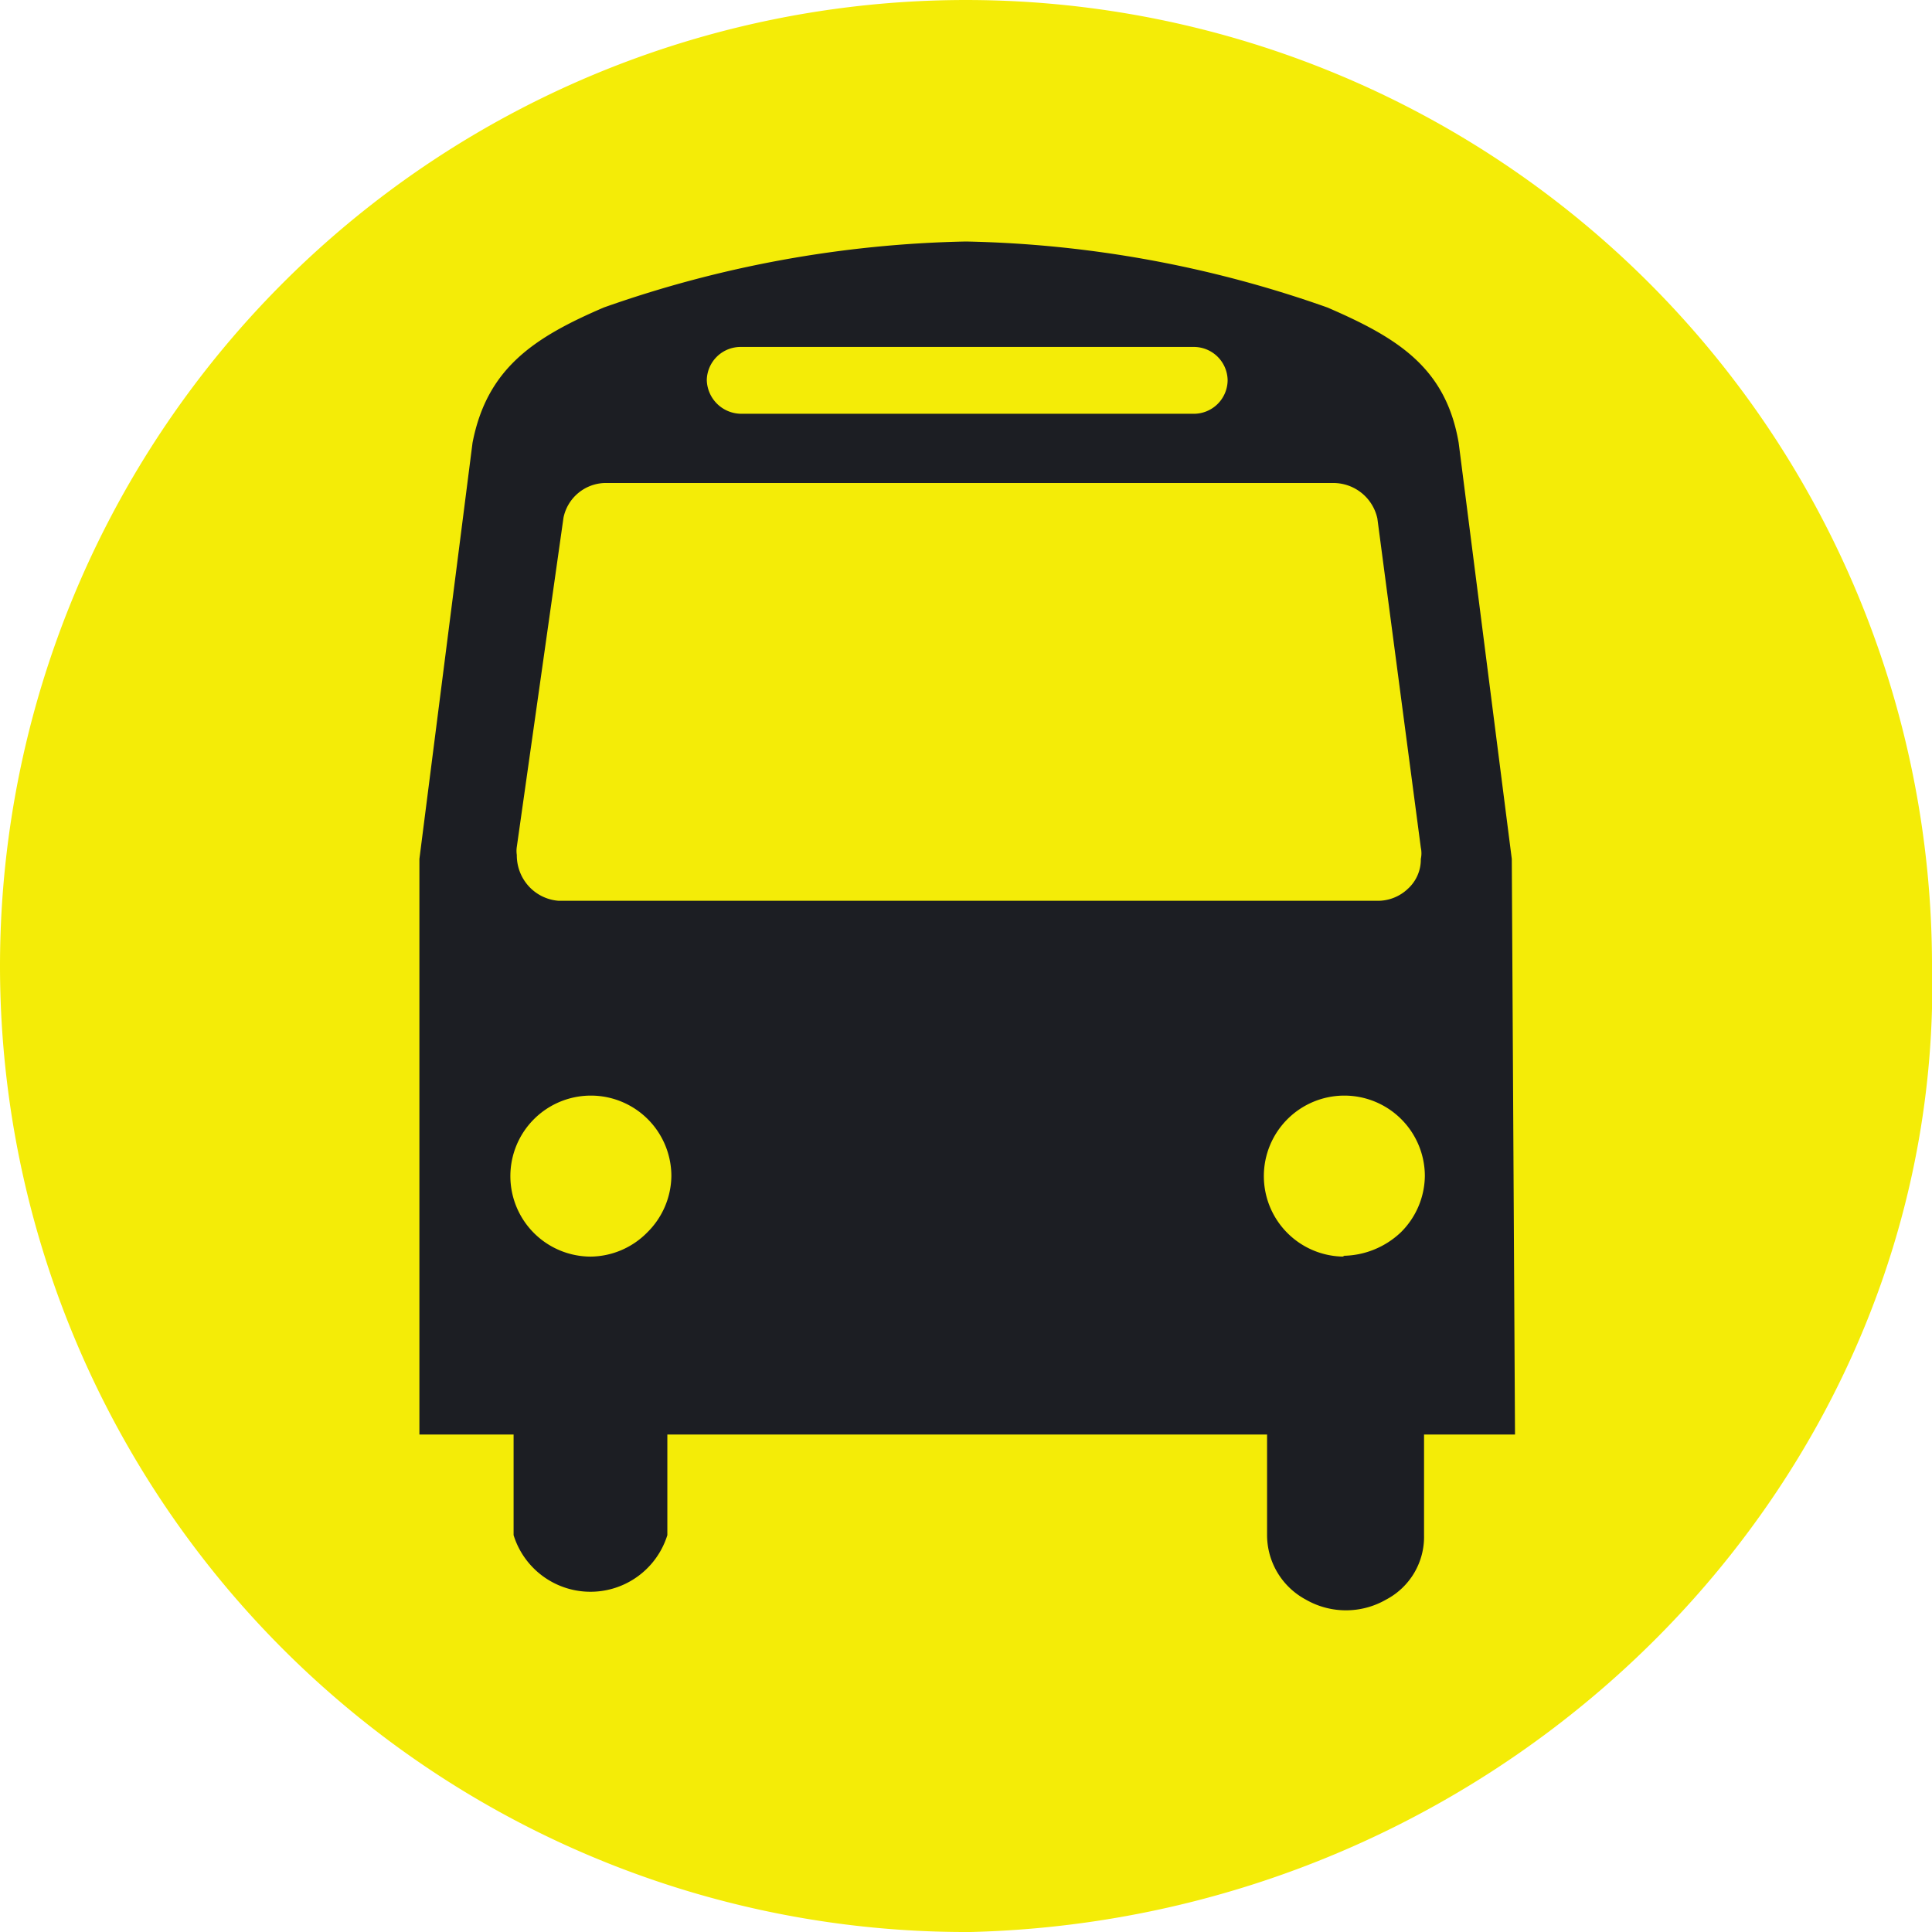 <svg viewBox="0 0 24 24" xmlns="http://www.w3.org/2000/svg"><path d="m12.06 24c6.72-.17 12.11-5.64 11.94-12.06a12 12 0 1 0 -11.94 12.06" fill="#F4EC07"/><path d="m18.78 10.67-.66-5.17c-.16-.93-.75-1.3-1.63-1.68a14.25 14.25 0 0 0 -4.49-.82 14.32 14.32 0 0 0 -4.5.82c-.86.37-1.45.75-1.63 1.68l-.66 5.17v7.15h1.17v1.25a1 1 0 0 0 1.91 0v-1.25h7.45v1.25a.91.91 0 0 0 .48.8 1 1 0 0 0 1 0 .88.88 0 0 0 .47-.8v-1.25h1.13zm-9.57-6.36h5.61a.42.42 0 0 1 .43.41.42.42 0 0 1 -.43.42h-5.61a.43.43 0 0 1 -.43-.42.42.42 0 0 1 .43-.41zm-2.79 6.21.58-4.09a.54.54 0 0 1 .51-.43h9.06a.56.56 0 0 1 .54.44l.54 4.09a.33.33 0 0 1 0 .14.49.49 0 0 1 -.16.37.54.54 0 0 1 -.38.15h-10.17a.56.56 0 0 1 -.38-.19.57.57 0 0 1 -.14-.38.33.33 0 0 1 0-.1zm.92 5.09a1 1 0 1 1 1-1 1 1 0 0 1 -.3.7 1 1 0 0 1 -.7.3zm9.36 0a1 1 0 1 1 1-1 1 1 0 0 1 -.3.7 1.06 1.06 0 0 1 -.72.29z" fill="#1c1e23"/></svg>